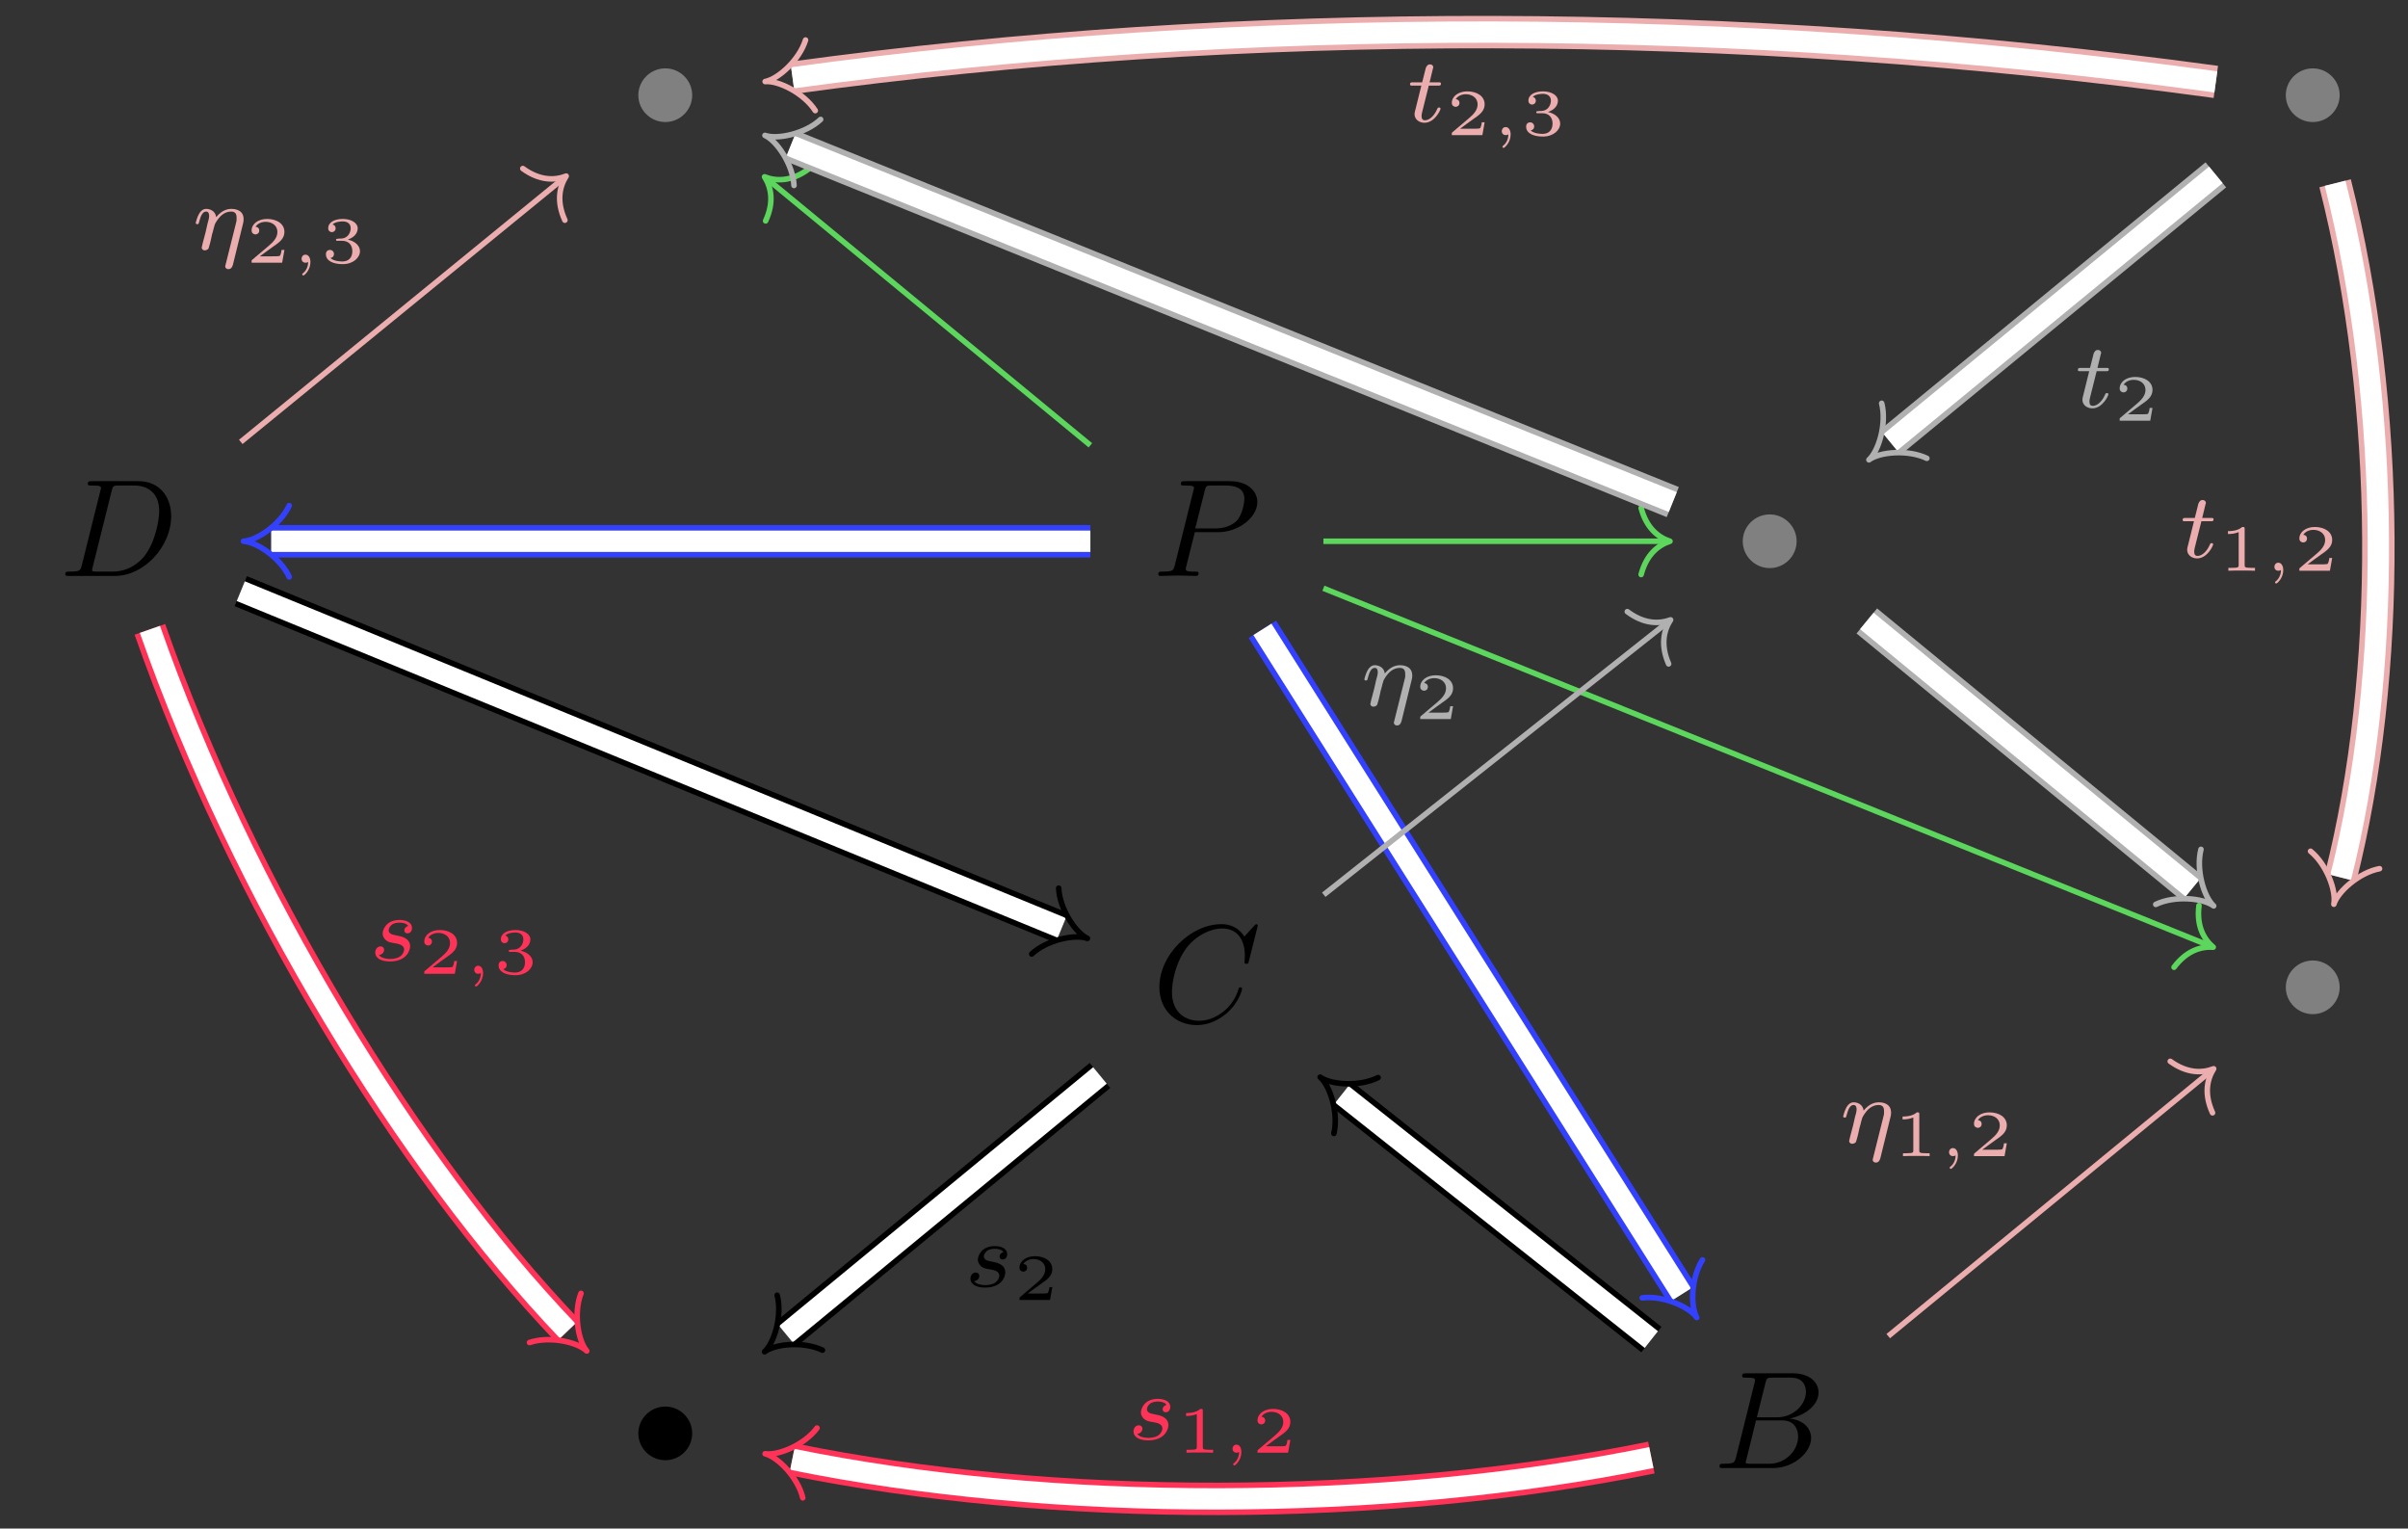 <?xml version="1.0" encoding="UTF-8"?>
<svg xmlns="http://www.w3.org/2000/svg" xmlns:xlink="http://www.w3.org/1999/xlink" width="182.298pt" height="115.691pt" viewBox="0 0 182.298 115.691" version="1.1">
<rect x="0" y="0" width="182.298" height="115.691" fill="#333333" stroke="none"/>
<defs>
<g>
<symbol overflow="visible" id="glyph0-0">
<path style="stroke:none;" d=""/>
</symbol>
<symbol overflow="visible" id="glyph0-1">
<path style="stroke:none;" d="M 4.656 -2.625 C 4.656 -3.75 3.734 -4.656 2.625 -4.656 C 1.484 -4.656 0.578 -3.734 0.578 -2.625 C 0.578 -1.516 1.484 -0.594 2.625 -0.594 C 3.734 -0.594 4.656 -1.5 4.656 -2.625 Z M 4.656 -2.625 "/>
</symbol>
<symbol overflow="visible" id="glyph1-0">
<path style="stroke:none;" d=""/>
</symbol>
<symbol overflow="visible" id="glyph1-1">
<path style="stroke:none;" d="M 1.672 -0.812 C 1.562 -0.406 1.547 -0.328 0.719 -0.328 C 0.531 -0.328 0.422 -0.328 0.422 -0.125 C 0.422 0 0.516 0 0.719 0 L 4.188 0 C 6.375 0 8.438 -2.219 8.438 -4.516 C 8.438 -6 7.547 -7.172 5.969 -7.172 L 2.453 -7.172 C 2.25 -7.172 2.125 -7.172 2.125 -6.969 C 2.125 -6.844 2.219 -6.844 2.438 -6.844 C 2.578 -6.844 2.766 -6.828 2.891 -6.828 C 3.062 -6.797 3.125 -6.766 3.125 -6.656 C 3.125 -6.609 3.109 -6.578 3.078 -6.453 Z M 3.938 -6.453 C 4.031 -6.812 4.047 -6.844 4.5 -6.844 L 5.625 -6.844 C 6.656 -6.844 7.531 -6.297 7.531 -4.906 C 7.531 -4.391 7.312 -2.672 6.422 -1.516 C 6.125 -1.125 5.297 -0.328 4 -0.328 L 2.812 -0.328 C 2.672 -0.328 2.641 -0.328 2.578 -0.344 C 2.484 -0.344 2.453 -0.359 2.453 -0.438 C 2.453 -0.469 2.453 -0.5 2.5 -0.688 Z M 3.938 -6.453 "/>
</symbol>
<symbol overflow="visible" id="glyph1-2">
<path style="stroke:none;" d="M 3.188 -3.312 L 4.969 -3.312 C 6.453 -3.312 7.922 -4.406 7.922 -5.594 C 7.922 -6.391 7.219 -7.172 5.844 -7.172 L 2.453 -7.172 C 2.25 -7.172 2.125 -7.172 2.125 -6.969 C 2.125 -6.844 2.219 -6.844 2.438 -6.844 C 2.578 -6.844 2.766 -6.828 2.891 -6.828 C 3.062 -6.797 3.125 -6.766 3.125 -6.656 C 3.125 -6.609 3.109 -6.578 3.078 -6.453 L 1.672 -0.812 C 1.562 -0.406 1.547 -0.328 0.719 -0.328 C 0.531 -0.328 0.422 -0.328 0.422 -0.125 C 0.422 0 0.547 0 0.578 0 C 0.875 0 1.609 -0.031 1.906 -0.031 C 2.125 -0.031 2.359 -0.016 2.578 -0.016 C 2.812 -0.016 3.047 0 3.266 0 C 3.344 0 3.469 0 3.469 -0.203 C 3.469 -0.328 3.375 -0.328 3.188 -0.328 C 2.797 -0.328 2.5 -0.328 2.5 -0.516 C 2.5 -0.578 2.516 -0.625 2.531 -0.688 Z M 3.938 -6.453 C 4.031 -6.812 4.047 -6.844 4.5 -6.844 L 5.516 -6.844 C 6.391 -6.844 6.938 -6.562 6.938 -5.844 C 6.938 -5.422 6.734 -4.531 6.328 -4.141 C 5.797 -3.672 5.172 -3.594 4.703 -3.594 L 3.219 -3.594 Z M 3.938 -6.453 "/>
</symbol>
<symbol overflow="visible" id="glyph1-3">
<path style="stroke:none;" d="M 7.984 -7.297 C 7.984 -7.328 7.953 -7.406 7.859 -7.406 C 7.828 -7.406 7.828 -7.391 7.703 -7.281 L 6.969 -6.469 C 6.875 -6.609 6.391 -7.406 5.234 -7.406 C 2.891 -7.406 0.531 -5.078 0.531 -2.641 C 0.531 -0.906 1.766 0.234 3.375 0.234 C 4.281 0.234 5.078 -0.188 5.641 -0.672 C 6.609 -1.531 6.797 -2.484 6.797 -2.516 C 6.797 -2.625 6.688 -2.625 6.672 -2.625 C 6.609 -2.625 6.547 -2.609 6.531 -2.516 C 6.438 -2.219 6.188 -1.469 5.469 -0.859 C 4.75 -0.266 4.078 -0.094 3.531 -0.094 C 2.594 -0.094 1.484 -0.641 1.484 -2.281 C 1.484 -2.875 1.703 -4.578 2.75 -5.812 C 3.391 -6.547 4.375 -7.078 5.312 -7.078 C 6.391 -7.078 7 -6.266 7 -5.047 C 7 -4.625 6.969 -4.625 6.969 -4.516 C 6.969 -4.406 7.094 -4.406 7.125 -4.406 C 7.266 -4.406 7.266 -4.438 7.312 -4.625 Z M 7.984 -7.297 "/>
</symbol>
<symbol overflow="visible" id="glyph1-4">
<path style="stroke:none;" d="M 1.688 -0.812 C 1.578 -0.406 1.547 -0.328 0.719 -0.328 C 0.547 -0.328 0.438 -0.328 0.438 -0.109 C 0.438 0 0.531 0 0.719 0 L 4.469 0 C 6.125 0 7.375 -1.234 7.375 -2.266 C 7.375 -3.031 6.766 -3.641 5.75 -3.75 C 6.828 -3.953 7.938 -4.719 7.938 -5.719 C 7.938 -6.5 7.25 -7.172 5.984 -7.172 L 2.453 -7.172 C 2.25 -7.172 2.156 -7.172 2.156 -6.969 C 2.156 -6.844 2.25 -6.844 2.453 -6.844 C 2.469 -6.844 2.672 -6.844 2.844 -6.828 C 3.031 -6.797 3.125 -6.797 3.125 -6.656 C 3.125 -6.609 3.125 -6.578 3.094 -6.453 Z M 3.266 -3.844 L 3.922 -6.453 C 4.016 -6.812 4.031 -6.844 4.484 -6.844 L 5.844 -6.844 C 6.766 -6.844 6.984 -6.219 6.984 -5.766 C 6.984 -4.844 6.078 -3.844 4.797 -3.844 Z M 2.797 -0.328 C 2.641 -0.328 2.625 -0.328 2.562 -0.344 C 2.453 -0.344 2.422 -0.359 2.422 -0.438 C 2.422 -0.469 2.422 -0.5 2.484 -0.688 L 3.203 -3.609 L 5.188 -3.609 C 6.188 -3.609 6.391 -2.828 6.391 -2.391 C 6.391 -1.344 5.453 -0.328 4.219 -0.328 Z M 2.797 -0.328 "/>
</symbol>
<symbol overflow="visible" id="glyph2-0">
<path style="stroke:none;" d=""/>
</symbol>
<symbol overflow="visible" id="glyph2-1">
<path style="stroke:none;" d="M 1.719 -2.75 L 2.422 -2.75 C 2.562 -2.75 2.641 -2.75 2.641 -2.906 C 2.641 -3 2.562 -3 2.438 -3 L 1.781 -3 L 2.031 -4.031 C 2.047 -4.062 2.062 -4.109 2.062 -4.125 C 2.062 -4.266 1.953 -4.359 1.812 -4.359 C 1.641 -4.359 1.547 -4.234 1.484 -4.062 C 1.438 -3.875 1.531 -4.219 1.219 -3 L 0.516 -3 C 0.391 -3 0.297 -3 0.297 -2.844 C 0.297 -2.75 0.375 -2.75 0.5 -2.75 L 1.156 -2.75 L 0.75 -1.109 C 0.703 -0.938 0.641 -0.688 0.641 -0.594 C 0.641 -0.188 1 0.062 1.391 0.062 C 2.172 0.062 2.609 -0.906 2.609 -1 C 2.609 -1.094 2.516 -1.094 2.5 -1.094 C 2.406 -1.094 2.406 -1.078 2.344 -0.953 C 2.156 -0.516 1.797 -0.125 1.422 -0.125 C 1.266 -0.125 1.172 -0.219 1.172 -0.469 C 1.172 -0.531 1.203 -0.688 1.219 -0.75 Z M 1.719 -2.75 "/>
</symbol>
<symbol overflow="visible" id="glyph2-2">
<path style="stroke:none;" d="M 3.891 -1.891 C 3.938 -2.094 3.953 -2.125 3.953 -2.281 C 3.953 -2.391 3.953 -2.688 3.688 -2.891 C 3.578 -2.969 3.375 -3.078 3.047 -3.078 C 2.75 -3.078 2.328 -3 1.875 -2.453 C 1.812 -2.969 1.344 -3.078 1.125 -3.078 C 0.859 -3.078 0.688 -2.891 0.578 -2.703 C 0.438 -2.469 0.328 -2.047 0.328 -2 C 0.328 -1.922 0.422 -1.922 0.453 -1.922 C 0.547 -1.922 0.547 -1.938 0.594 -2.125 C 0.703 -2.531 0.844 -2.875 1.109 -2.875 C 1.297 -2.875 1.344 -2.719 1.344 -2.531 C 1.344 -2.406 1.281 -2.141 1.219 -1.953 C 1.172 -1.766 1.109 -1.484 1.078 -1.328 L 0.844 -0.438 C 0.828 -0.344 0.781 -0.172 0.781 -0.156 C 0.781 0 0.906 0.062 1.016 0.062 C 1.141 0.062 1.25 -0.016 1.297 -0.078 C 1.328 -0.141 1.375 -0.375 1.422 -0.516 C 1.453 -0.641 1.531 -0.969 1.562 -1.141 C 1.609 -1.297 1.656 -1.453 1.688 -1.609 C 1.766 -1.906 1.766 -1.922 1.906 -2.141 C 2.125 -2.484 2.469 -2.875 3.016 -2.875 C 3.406 -2.875 3.422 -2.562 3.422 -2.391 C 3.422 -2.203 3.422 -2.141 3.375 -2 L 2.594 1.125 C 2.562 1.219 2.562 1.266 2.562 1.266 C 2.562 1.422 2.688 1.484 2.797 1.484 C 3.047 1.484 3.109 1.25 3.141 1.156 Z M 3.891 -1.891 "/>
</symbol>
<symbol overflow="visible" id="glyph2-3">
<path style="stroke:none;" d="M 3 -2.625 C 2.828 -2.578 2.703 -2.438 2.703 -2.297 C 2.703 -2.125 2.844 -2.062 2.938 -2.062 C 3.016 -2.062 3.281 -2.109 3.281 -2.469 C 3.281 -2.922 2.781 -3.078 2.344 -3.078 C 1.266 -3.078 1.062 -2.266 1.062 -2.062 C 1.062 -1.797 1.219 -1.625 1.312 -1.547 C 1.484 -1.406 1.609 -1.375 2.094 -1.297 C 2.25 -1.266 2.688 -1.188 2.688 -0.844 C 2.688 -0.719 2.609 -0.453 2.328 -0.281 C 2.047 -0.125 1.703 -0.125 1.625 -0.125 C 1.344 -0.125 0.953 -0.188 0.781 -0.422 C 1.016 -0.453 1.172 -0.625 1.172 -0.812 C 1.172 -0.984 1.047 -1.078 0.906 -1.078 C 0.703 -1.078 0.5 -0.906 0.5 -0.609 C 0.5 -0.188 0.938 0.062 1.609 0.062 C 2.906 0.062 3.141 -0.812 3.141 -1.078 C 3.141 -1.719 2.438 -1.844 2.172 -1.891 C 2.109 -1.906 1.938 -1.938 1.891 -1.953 C 1.641 -2 1.516 -2.141 1.516 -2.297 C 1.516 -2.453 1.641 -2.641 1.797 -2.75 C 1.984 -2.859 2.219 -2.875 2.344 -2.875 C 2.484 -2.875 2.844 -2.859 3 -2.625 Z M 3 -2.625 "/>
</symbol>
<symbol overflow="visible" id="glyph3-0">
<path style="stroke:none;" d=""/>
</symbol>
<symbol overflow="visible" id="glyph3-1">
<path style="stroke:none;" d="M 2.938 -0.969 L 2.719 -0.969 C 2.719 -0.875 2.656 -0.562 2.578 -0.516 C 2.547 -0.484 2.125 -0.484 2.047 -0.484 L 1.078 -0.484 C 1.406 -0.719 1.766 -1 2.062 -1.203 C 2.516 -1.516 2.938 -1.797 2.938 -2.328 C 2.938 -2.969 2.328 -3.312 1.625 -3.312 C 0.953 -3.312 0.453 -2.938 0.453 -2.438 C 0.453 -2.188 0.672 -2.141 0.75 -2.141 C 0.875 -2.141 1.031 -2.234 1.031 -2.438 C 1.031 -2.609 0.906 -2.719 0.75 -2.719 C 0.891 -2.953 1.188 -3.094 1.516 -3.094 C 2 -3.094 2.406 -2.812 2.406 -2.328 C 2.406 -1.906 2.109 -1.578 1.734 -1.266 L 0.516 -0.234 C 0.469 -0.188 0.453 -0.188 0.453 -0.156 L 0.453 0 L 2.766 0 Z M 2.938 -0.969 "/>
</symbol>
<symbol overflow="visible" id="glyph3-2">
<path style="stroke:none;" d="M 1.641 -1.656 C 2.109 -1.656 2.406 -1.359 2.406 -0.875 C 2.406 -0.359 2.094 -0.094 1.656 -0.094 C 1.594 -0.094 1 -0.094 0.75 -0.359 C 0.953 -0.391 1.016 -0.531 1.016 -0.656 C 1.016 -0.844 0.875 -0.969 0.703 -0.969 C 0.547 -0.969 0.406 -0.859 0.406 -0.641 C 0.406 -0.125 0.984 0.109 1.672 0.109 C 2.484 0.109 2.984 -0.391 2.984 -0.875 C 2.984 -1.281 2.625 -1.625 2.062 -1.75 C 2.656 -1.953 2.812 -2.328 2.812 -2.609 C 2.812 -3.016 2.312 -3.312 1.688 -3.312 C 1.062 -3.312 0.578 -3.062 0.578 -2.609 C 0.578 -2.375 0.766 -2.312 0.859 -2.312 C 1 -2.312 1.141 -2.422 1.141 -2.609 C 1.141 -2.719 1.078 -2.859 0.906 -2.891 C 1.109 -3.109 1.562 -3.125 1.672 -3.125 C 2.031 -3.125 2.281 -2.953 2.281 -2.609 C 2.281 -2.312 2.094 -1.859 1.578 -1.828 C 1.438 -1.828 1.422 -1.828 1.281 -1.812 C 1.234 -1.812 1.172 -1.812 1.172 -1.734 C 1.172 -1.656 1.219 -1.656 1.312 -1.656 Z M 1.641 -1.656 "/>
</symbol>
<symbol overflow="visible" id="glyph3-3">
<path style="stroke:none;" d="M 1.984 -3.172 C 1.984 -3.312 1.969 -3.312 1.797 -3.312 C 1.453 -3 0.891 -3 0.797 -3 L 0.719 -3 L 0.719 -2.781 L 0.797 -2.781 C 0.906 -2.781 1.234 -2.797 1.531 -2.922 L 1.531 -0.422 C 1.531 -0.281 1.531 -0.219 1 -0.219 L 0.75 -0.219 L 0.75 0 C 1.016 -0.016 1.469 -0.016 1.75 -0.016 C 2.047 -0.016 2.484 -0.016 2.766 0 L 2.766 -0.219 L 2.516 -0.219 C 1.984 -0.219 1.984 -0.281 1.984 -0.422 Z M 1.984 -3.172 "/>
</symbol>
<symbol overflow="visible" id="glyph4-0">
<path style="stroke:none;" d=""/>
</symbol>
<symbol overflow="visible" id="glyph4-1">
<path style="stroke:none;" d="M 1.344 -0.062 C 1.344 0.406 1.094 0.688 0.953 0.797 C 0.906 0.828 0.891 0.844 0.891 0.875 C 0.891 0.906 0.938 0.969 0.984 0.969 C 1.047 0.969 1.516 0.578 1.516 -0.047 C 1.516 -0.391 1.359 -0.609 1.141 -0.609 C 0.953 -0.609 0.844 -0.453 0.844 -0.297 C 0.844 -0.141 0.953 0 1.141 0 C 1.219 0 1.297 -0.016 1.344 -0.062 Z M 1.344 -0.062 "/>
</symbol>
</g>
<clipPath id="clip1">
  <path d="M 25 0 L 182.297 0 L 182.297 41 L 25 41 Z M 25 0 "/>
</clipPath>
<clipPath id="clip2">
  <path d="M 37 0 L 182.297 0 L 182.297 30 L 37 30 Z M 37 0 "/>
</clipPath>
<clipPath id="clip3">
  <path d="M 108 0 L 182.297 0 L 182.297 69 L 108 69 Z M 108 0 "/>
</clipPath>
<clipPath id="clip4">
  <path d="M 120 0 L 182.297 0 L 182.297 57 L 120 57 Z M 120 0 "/>
</clipPath>
<clipPath id="clip5">
  <path d="M 142 0 L 182.297 0 L 182.297 102 L 142 102 Z M 142 0 "/>
</clipPath>
<clipPath id="clip6">
  <path d="M 153 0 L 182.297 0 L 182.297 90 L 153 90 Z M 153 0 "/>
</clipPath>
<clipPath id="clip7">
  <path d="M 0 12 L 78 12 L 78 115.691 L 0 115.691 Z M 0 12 "/>
</clipPath>
<clipPath id="clip8">
  <path d="M 0 24 L 66 24 L 66 115.691 L 0 115.691 Z M 0 24 "/>
</clipPath>
<clipPath id="clip9">
  <path d="M 60 12 L 163 12 L 163 115.691 L 60 115.691 Z M 60 12 "/>
</clipPath>
<clipPath id="clip10">
  <path d="M 72 24 L 151 24 L 151 115.691 L 72 115.691 Z M 72 24 "/>
</clipPath>
<clipPath id="clip11">
  <path d="M 106 12 L 182.297 12 L 182.297 102 L 106 102 Z M 106 12 "/>
</clipPath>
<clipPath id="clip12">
  <path d="M 118 24 L 182.297 24 L 182.297 91 L 118 91 Z M 118 24 "/>
</clipPath>
<clipPath id="clip13">
  <path d="M 24 46 L 118 46 L 118 115.691 L 24 115.691 Z M 24 46 "/>
</clipPath>
<clipPath id="clip14">
  <path d="M 36 58 L 107 58 L 107 115.691 L 36 115.691 Z M 36 58 "/>
</clipPath>
<clipPath id="clip15">
  <path d="M 66 48 L 160 48 L 160 115.691 L 66 115.691 Z M 66 48 "/>
</clipPath>
<clipPath id="clip16">
  <path d="M 78 59 L 148 59 L 148 115.691 L 78 115.691 Z M 78 59 "/>
</clipPath>
<clipPath id="clip17">
  <path d="M 25 75 L 160 75 L 160 115.691 L 25 115.691 Z M 25 75 "/>
</clipPath>
<clipPath id="clip18">
  <path d="M 37 87 L 148 87 L 148 115.691 L 37 115.691 Z M 37 87 "/>
</clipPath>
</defs>
<g id="surface1">
<g style="fill:rgb(50%,50%,50%);fill-opacity:1;">
  <use xlink:href="#glyph0-1" x="47.747" y="9.83"/>
</g>
<g style="fill:rgb(50%,50%,50%);fill-opacity:1;">
  <use xlink:href="#glyph0-1" x="172.469" y="9.83"/>
</g>
<g style="fill:rgb(0%,0%,0%);fill-opacity:1;">
  <use xlink:href="#glyph1-1" x="4.521" y="43.59"/>
</g>
<g style="fill:rgb(0%,0%,0%);fill-opacity:1;">
  <use xlink:href="#glyph1-2" x="87.267" y="43.59"/>
</g>
<g style="fill:rgb(50%,50%,50%);fill-opacity:1;">
  <use xlink:href="#glyph0-1" x="131.357" y="43.59"/>
</g>
<g style="fill:rgb(0%,0%,0%);fill-opacity:1;">
  <use xlink:href="#glyph1-3" x="87.239" y="77.351"/>
</g>
<g style="fill:rgb(50%,50%,50%);fill-opacity:1;">
  <use xlink:href="#glyph0-1" x="172.469" y="77.351"/>
</g>
<g style="fill:rgb(0%,0%,0%);fill-opacity:1;">
  <use xlink:href="#glyph0-1" x="47.747" y="111.111"/>
</g>
<g style="fill:rgb(0%,0%,0%);fill-opacity:1;">
  <use xlink:href="#glyph1-4" x="129.736" y="111.111"/>
</g>
<g clip-path="url(#clip1)" clip-rule="nonzero">
<path style="fill:none;stroke-width:2.454;stroke-linecap:butt;stroke-linejoin:miter;stroke:rgb(92.157%,67.844%,67.844%);stroke-opacity:1;stroke-miterlimit:10;" d="M 76.63 51.938 C 40.321 56.91 2.907 56.91 -31.12 52.25 " transform="matrix(1,0,0,-1,91.12,58.137)"/>
</g>
<g clip-path="url(#clip2)" clip-rule="nonzero">
<path style="fill:none;stroke-width:1.614;stroke-linecap:butt;stroke-linejoin:miter;stroke:rgb(100%,100%,100%);stroke-opacity:1;stroke-miterlimit:10;" d="M 76.63 51.938 C 40.321 56.91 2.907 56.91 -31.12 52.25 " transform="matrix(1,0,0,-1,91.12,58.137)"/>
</g>
<path style="fill:none;stroke-width:0.42;stroke-linecap:round;stroke-linejoin:round;stroke:rgb(92.157%,67.844%,67.844%);stroke-opacity:1;stroke-miterlimit:10;" d="M -1.365 2.695 C -0.7 1.272 1.076 0.05 2.095 0.002 C 1.078 -0.052 -0.701 -1.271 -1.362 -2.695 " transform="matrix(-0.991,0.136,0.136,0.991,60.001,5.886)"/>
<g style="fill:rgb(92.157%,67.844%,67.844%);fill-opacity:1;">
  <use xlink:href="#glyph2-1" x="106.447" y="9.23"/>
</g>
<g style="fill:rgb(92.157%,67.844%,67.844%);fill-opacity:1;">
  <use xlink:href="#glyph3-1" x="109.457" y="10.227"/>
</g>
<g style="fill:rgb(92.157%,67.844%,67.844%);fill-opacity:1;">
  <use xlink:href="#glyph4-1" x="112.847" y="10.227"/>
</g>
<g style="fill:rgb(92.157%,67.844%,67.844%);fill-opacity:1;">
  <use xlink:href="#glyph3-2" x="115.13" y="10.227"/>
</g>
<g clip-path="url(#clip3)" clip-rule="nonzero">
<path style="fill:none;stroke-width:2.454;stroke-linecap:butt;stroke-linejoin:miter;stroke:rgb(69.019%,69.019%,69.019%);stroke-opacity:1;stroke-miterlimit:10;" d="M 76.63 44.903 L 51.989 24.664 " transform="matrix(1,0,0,-1,91.12,58.137)"/>
</g>
<g clip-path="url(#clip4)" clip-rule="nonzero">
<path style="fill:none;stroke-width:1.614;stroke-linecap:butt;stroke-linejoin:miter;stroke:rgb(100%,100%,100%);stroke-opacity:1;stroke-miterlimit:10;" d="M 76.63 44.903 L 51.989 24.664 " transform="matrix(1,0,0,-1,91.12,58.137)"/>
</g>
<path style="fill:none;stroke-width:0.42;stroke-linecap:round;stroke-linejoin:round;stroke:rgb(69.019%,69.019%,69.019%);stroke-opacity:1;stroke-miterlimit:10;" d="M -1.362 2.693 C -0.701 1.271 1.078 0.052 2.097 -0.001 C 1.08 -0.051 -0.701 -1.272 -1.364 -2.694 " transform="matrix(-0.773,0.635,0.635,0.773,143.109,33.471)"/>
<g style="fill:rgb(69.019%,69.019%,69.019%);fill-opacity:1;">
  <use xlink:href="#glyph2-1" x="157.008" y="30.844"/>
</g>
<g style="fill:rgb(69.019%,69.019%,69.019%);fill-opacity:1;">
  <use xlink:href="#glyph3-1" x="160.018" y="31.841"/>
</g>
<g clip-path="url(#clip5)" clip-rule="nonzero">
<path style="fill:none;stroke-width:2.454;stroke-linecap:butt;stroke-linejoin:miter;stroke:rgb(92.157%,67.844%,67.844%);stroke-opacity:1;stroke-miterlimit:10;" d="M 85.661 44.266 C 89.954 27.301 89.954 7.043 86.079 -8.269 " transform="matrix(1,0,0,-1,91.12,58.137)"/>
</g>
<g clip-path="url(#clip6)" clip-rule="nonzero">
<path style="fill:none;stroke-width:1.614;stroke-linecap:butt;stroke-linejoin:miter;stroke:rgb(100%,100%,100%);stroke-opacity:1;stroke-miterlimit:10;" d="M 85.661 44.266 C 89.954 27.301 89.954 7.043 86.079 -8.269 " transform="matrix(1,0,0,-1,91.12,58.137)"/>
</g>
<path style="fill:none;stroke-width:0.42;stroke-linecap:round;stroke-linejoin:round;stroke:rgb(92.157%,67.844%,67.844%);stroke-opacity:1;stroke-miterlimit:10;" d="M -1.363 2.694 C -0.701 1.27 1.078 0.052 2.095 -0.001 C 1.079 -0.049 -0.702 -1.273 -1.362 -2.697 " transform="matrix(-0.245,0.969,0.969,0.245,177.199,66.407)"/>
<g style="fill:rgb(92.157%,67.844%,67.844%);fill-opacity:1;">
  <use xlink:href="#glyph2-1" x="164.938" y="42.201"/>
</g>
<g style="fill:rgb(92.157%,67.844%,67.844%);fill-opacity:1;">
  <use xlink:href="#glyph3-3" x="167.948" y="43.197"/>
</g>
<g style="fill:rgb(92.157%,67.844%,67.844%);fill-opacity:1;">
  <use xlink:href="#glyph4-1" x="171.338" y="43.197"/>
</g>
<g style="fill:rgb(92.157%,67.844%,67.844%);fill-opacity:1;">
  <use xlink:href="#glyph3-1" x="173.621" y="43.197"/>
</g>
<path style="fill:none;stroke-width:0.42;stroke-linecap:butt;stroke-linejoin:miter;stroke:rgb(92.157%,67.844%,67.844%);stroke-opacity:1;stroke-miterlimit:10;" d="M -72.893 24.692 L -48.417 44.676 " transform="matrix(1,0,0,-1,91.12,58.137)"/>
<path style="fill:none;stroke-width:0.42;stroke-linecap:round;stroke-linejoin:round;stroke:rgb(92.157%,67.844%,67.844%);stroke-opacity:1;stroke-miterlimit:10;" d="M -2.184 2.521 C -1.786 1.007 -0.895 0.295 0.001 0.002 C -0.897 -0.294 -1.786 -1.006 -2.185 -2.521 " transform="matrix(0.775,-0.632,-0.632,-0.775,42.864,13.33)"/>
<g style="fill:rgb(92.157%,67.844%,67.844%);fill-opacity:1;">
  <use xlink:href="#glyph2-2" x="14.49" y="18.887"/>
</g>
<g style="fill:rgb(92.157%,67.844%,67.844%);fill-opacity:1;">
  <use xlink:href="#glyph3-1" x="18.595" y="19.883"/>
</g>
<g style="fill:rgb(92.157%,67.844%,67.844%);fill-opacity:1;">
  <use xlink:href="#glyph4-1" x="21.985" y="19.883"/>
</g>
<g style="fill:rgb(92.157%,67.844%,67.844%);fill-opacity:1;">
  <use xlink:href="#glyph3-2" x="24.268" y="19.883"/>
</g>
<path style="fill:none;stroke-width:2.454;stroke-linecap:butt;stroke-linejoin:miter;stroke:rgb(0%,0%,0%);stroke-opacity:1;stroke-miterlimit:10;" d="M -72.893 13.395 L -10.733 -12.09 " transform="matrix(1,0,0,-1,91.12,58.137)"/>
<path style="fill:none;stroke-width:1.614;stroke-linecap:butt;stroke-linejoin:miter;stroke:rgb(100%,100%,100%);stroke-opacity:1;stroke-miterlimit:10;" d="M -72.893 13.395 L -10.733 -12.09 " transform="matrix(1,0,0,-1,91.12,58.137)"/>
<path style="fill:none;stroke-width:0.42;stroke-linecap:round;stroke-linejoin:round;stroke:rgb(0%,0%,0%);stroke-opacity:1;stroke-miterlimit:10;" d="M -1.361 2.694 C -0.702 1.272 1.078 0.051 2.095 -0.001 C 1.077 -0.051 -0.703 -1.27 -1.364 -2.694 " transform="matrix(0.925,0.379,0.379,-0.925,80.386,70.228)"/>
<g clip-path="url(#clip7)" clip-rule="nonzero">
<path style="fill:none;stroke-width:2.454;stroke-linecap:butt;stroke-linejoin:miter;stroke:rgb(100%,20%,34.511%);stroke-opacity:1;stroke-miterlimit:10;" d="M -79.772 10.504 C -72.729 -9.582 -60.323 -29.84 -48.143 -42.597 " transform="matrix(1,0,0,-1,91.12,58.137)"/>
</g>
<g clip-path="url(#clip8)" clip-rule="nonzero">
<path style="fill:none;stroke-width:1.614;stroke-linecap:butt;stroke-linejoin:miter;stroke:rgb(100%,100%,100%);stroke-opacity:1;stroke-miterlimit:10;" d="M -79.772 10.504 C -72.729 -9.582 -60.323 -29.84 -48.143 -42.597 " transform="matrix(1,0,0,-1,91.12,58.137)"/>
</g>
<path style="fill:none;stroke-width:0.42;stroke-linecap:round;stroke-linejoin:round;stroke:rgb(100%,20%,34.511%);stroke-opacity:1;stroke-miterlimit:10;" d="M -1.364 2.697 C -0.701 1.27 1.079 0.052 2.095 0.001 C 1.079 -0.051 -0.702 -1.272 -1.362 -2.694 " transform="matrix(0.69,0.723,0.723,-0.69,42.975,100.735)"/>
<g style="fill:rgb(100%,20%,34.511%);fill-opacity:1;">
  <use xlink:href="#glyph2-3" x="27.907" y="72.705"/>
</g>
<g style="fill:rgb(100%,20%,34.511%);fill-opacity:1;">
  <use xlink:href="#glyph3-1" x="31.667" y="73.701"/>
</g>
<g style="fill:rgb(100%,20%,34.511%);fill-opacity:1;">
  <use xlink:href="#glyph4-1" x="35.057" y="73.701"/>
</g>
<g style="fill:rgb(100%,20%,34.511%);fill-opacity:1;">
  <use xlink:href="#glyph3-2" x="37.34" y="73.701"/>
</g>
<path style="fill:none;stroke-width:0.42;stroke-linecap:butt;stroke-linejoin:miter;stroke:rgb(36.078%,83.922%,36.078%);stroke-opacity:1;stroke-miterlimit:10;" d="M -8.573 24.434 L -33.077 44.621 " transform="matrix(1,0,0,-1,91.12,58.137)"/>
<path style="fill:none;stroke-width:0.42;stroke-linecap:round;stroke-linejoin:round;stroke:rgb(36.078%,83.922%,36.078%);stroke-opacity:1;stroke-miterlimit:10;" d="M -2.183 2.522 C -1.786 1.007 -0.895 0.294 0.001 -0.001 C -0.896 -0.294 -1.787 -1.007 -2.185 -2.52 " transform="matrix(-0.772,-0.636,-0.636,0.772,57.879,13.384)"/>
<path style="fill:none;stroke-width:2.454;stroke-linecap:butt;stroke-linejoin:miter;stroke:rgb(20%,25.49%,100%);stroke-opacity:1;stroke-miterlimit:10;" d="M -8.573 17.172 L -70.589 17.172 " transform="matrix(1,0,0,-1,91.12,58.137)"/>
<path style="fill:none;stroke-width:1.614;stroke-linecap:butt;stroke-linejoin:miter;stroke:rgb(100%,100%,100%);stroke-opacity:1;stroke-miterlimit:10;" d="M -8.573 17.172 L -70.589 17.172 " transform="matrix(1,0,0,-1,91.12,58.137)"/>
<path style="fill:none;stroke-width:0.42;stroke-linecap:round;stroke-linejoin:round;stroke:rgb(20%,25.49%,100%);stroke-opacity:1;stroke-miterlimit:10;" d="M -1.364 2.695 C -0.7 1.273 1.077 0.051 2.097 -0 C 1.077 -0.051 -0.7 -1.27 -1.364 -2.695 " transform="matrix(-1,0,0,1,20.53,40.965)"/>
<path style="fill:none;stroke-width:0.42;stroke-linecap:butt;stroke-linejoin:miter;stroke:rgb(36.078%,83.922%,36.078%);stroke-opacity:1;stroke-miterlimit:10;" d="M 9.068 17.172 L 35.099 17.172 " transform="matrix(1,0,0,-1,91.12,58.137)"/>
<path style="fill:none;stroke-width:0.42;stroke-linecap:round;stroke-linejoin:round;stroke:rgb(36.078%,83.922%,36.078%);stroke-opacity:1;stroke-miterlimit:10;" d="M -2.185 2.52 C -1.787 1.008 -0.896 0.293 -0.001 0 C -0.896 -0.293 -1.787 -1.008 -2.185 -2.519 " transform="matrix(1,0,0,-1,126.427,40.965)"/>
<path style="fill:none;stroke-width:0.42;stroke-linecap:butt;stroke-linejoin:miter;stroke:rgb(36.078%,83.922%,36.078%);stroke-opacity:1;stroke-miterlimit:10;" d="M 9.068 13.617 L 76.239 -13.472 " transform="matrix(1,0,0,-1,91.12,58.137)"/>
<path style="fill:none;stroke-width:0.42;stroke-linecap:round;stroke-linejoin:round;stroke:rgb(36.078%,83.922%,36.078%);stroke-opacity:1;stroke-miterlimit:10;" d="M -2.183 2.52 C -1.785 1.008 -0.894 0.294 -0.001 0.001 C -0.897 -0.293 -1.784 -1.009 -2.186 -2.519 " transform="matrix(0.927,0.374,0.374,-0.927,167.555,71.689)"/>
<g clip-path="url(#clip9)" clip-rule="nonzero">
<path style="fill:none;stroke-width:2.454;stroke-linecap:butt;stroke-linejoin:miter;stroke:rgb(20%,25.49%,100%);stroke-opacity:1;stroke-miterlimit:10;" d="M 4.45 10.504 L 36.216 -39.808 " transform="matrix(1,0,0,-1,91.12,58.137)"/>
</g>
<g clip-path="url(#clip10)" clip-rule="nonzero">
<path style="fill:none;stroke-width:1.614;stroke-linecap:butt;stroke-linejoin:miter;stroke:rgb(100%,100%,100%);stroke-opacity:1;stroke-miterlimit:10;" d="M 4.45 10.504 L 36.216 -39.808 " transform="matrix(1,0,0,-1,91.12,58.137)"/>
</g>
<path style="fill:none;stroke-width:0.42;stroke-linecap:round;stroke-linejoin:round;stroke:rgb(20%,25.49%,100%);stroke-opacity:1;stroke-miterlimit:10;" d="M -1.361 2.695 C -0.703 1.272 1.077 0.052 2.097 -0.001 C 1.077 -0.05 -0.7 -1.27 -1.364 -2.695 " transform="matrix(0.534,0.846,0.846,-0.534,127.335,97.945)"/>
<path style="fill:none;stroke-width:2.454;stroke-linecap:butt;stroke-linejoin:miter;stroke:rgb(69.019%,69.019%,69.019%);stroke-opacity:1;stroke-miterlimit:10;" d="M 35.517 20.137 L -31.265 47.106 " transform="matrix(1,0,0,-1,91.12,58.137)"/>
<path style="fill:none;stroke-width:1.614;stroke-linecap:butt;stroke-linejoin:miter;stroke:rgb(100%,100%,100%);stroke-opacity:1;stroke-miterlimit:10;" d="M 35.517 20.137 L -31.265 47.106 " transform="matrix(1,0,0,-1,91.12,58.137)"/>
<path style="fill:none;stroke-width:0.42;stroke-linecap:round;stroke-linejoin:round;stroke:rgb(69.019%,69.019%,69.019%);stroke-opacity:1;stroke-miterlimit:10;" d="M -1.363 2.695 C -0.704 1.272 1.079 0.05 2.096 0.002 C 1.077 -0.052 -0.701 -1.271 -1.363 -2.697 " transform="matrix(-0.927,-0.374,-0.374,0.927,59.855,11.03)"/>
<g clip-path="url(#clip11)" clip-rule="nonzero">
<path style="fill:none;stroke-width:2.454;stroke-linecap:butt;stroke-linejoin:miter;stroke:rgb(69.019%,69.019%,69.019%);stroke-opacity:1;stroke-miterlimit:10;" d="M 50.208 11.141 L 74.849 -9.093 " transform="matrix(1,0,0,-1,91.12,58.137)"/>
</g>
<g clip-path="url(#clip12)" clip-rule="nonzero">
<path style="fill:none;stroke-width:1.614;stroke-linecap:butt;stroke-linejoin:miter;stroke:rgb(100%,100%,100%);stroke-opacity:1;stroke-miterlimit:10;" d="M 50.208 11.141 L 74.849 -9.093 " transform="matrix(1,0,0,-1,91.12,58.137)"/>
</g>
<path style="fill:none;stroke-width:0.42;stroke-linecap:round;stroke-linejoin:round;stroke:rgb(69.019%,69.019%,69.019%);stroke-opacity:1;stroke-miterlimit:10;" d="M -1.363 2.694 C -0.7 1.272 1.076 0.051 2.095 -0.002 C 1.08 -0.052 -0.703 -1.273 -1.364 -2.696 " transform="matrix(0.773,0.635,0.635,-0.773,165.968,67.232)"/>
<path style="fill:none;stroke-width:0.42;stroke-linecap:butt;stroke-linejoin:miter;stroke:rgb(69.019%,69.019%,69.019%);stroke-opacity:1;stroke-miterlimit:10;" d="M 9.095 -9.582 L 35.189 11.094 " transform="matrix(1,0,0,-1,91.12,58.137)"/>
<path style="fill:none;stroke-width:0.42;stroke-linecap:round;stroke-linejoin:round;stroke:rgb(69.019%,69.019%,69.019%);stroke-opacity:1;stroke-miterlimit:10;" d="M -2.183 2.522 C -1.783 1.008 -0.893 0.294 -0 -0 C -0.895 -0.293 -1.785 -1.008 -2.186 -2.52 " transform="matrix(0.784,-0.621,-0.621,-0.784,126.473,46.914)"/>
<g style="fill:rgb(69.019%,69.019%,69.019%);fill-opacity:1;">
  <use xlink:href="#glyph2-2" x="102.962" y="53.424"/>
</g>
<g style="fill:rgb(69.019%,69.019%,69.019%);fill-opacity:1;">
  <use xlink:href="#glyph3-1" x="107.067" y="54.42"/>
</g>
<g clip-path="url(#clip13)" clip-rule="nonzero">
<path style="fill:none;stroke-width:2.454;stroke-linecap:butt;stroke-linejoin:miter;stroke:rgb(0%,0%,0%);stroke-opacity:1;stroke-miterlimit:10;" d="M -7.847 -23.258 L -31.624 -42.84 " transform="matrix(1,0,0,-1,91.12,58.137)"/>
</g>
<g clip-path="url(#clip14)" clip-rule="nonzero">
<path style="fill:none;stroke-width:1.614;stroke-linecap:butt;stroke-linejoin:miter;stroke:rgb(100%,100%,100%);stroke-opacity:1;stroke-miterlimit:10;" d="M -7.847 -23.258 L -31.624 -42.84 " transform="matrix(1,0,0,-1,91.12,58.137)"/>
</g>
<path style="fill:none;stroke-width:0.42;stroke-linecap:round;stroke-linejoin:round;stroke:rgb(0%,0%,0%);stroke-opacity:1;stroke-miterlimit:10;" d="M -1.364 2.694 C -0.702 1.273 1.079 0.05 2.097 0.001 C 1.078 -0.05 -0.702 -1.271 -1.364 -2.695 " transform="matrix(-0.772,0.636,0.636,0.772,59.497,100.975)"/>
<g style="fill:rgb(0%,0%,0%);fill-opacity:1;">
  <use xlink:href="#glyph2-3" x="72.967" y="97.389"/>
</g>
<g style="fill:rgb(0%,0%,0%);fill-opacity:1;">
  <use xlink:href="#glyph3-1" x="76.727" y="98.386"/>
</g>
<g clip-path="url(#clip15)" clip-rule="nonzero">
<path style="fill:none;stroke-width:2.454;stroke-linecap:butt;stroke-linejoin:miter;stroke:rgb(0%,0%,0%);stroke-opacity:1;stroke-miterlimit:10;" d="M 33.896 -43.25 L 10.466 -24.687 " transform="matrix(1,0,0,-1,91.12,58.137)"/>
</g>
<g clip-path="url(#clip16)" clip-rule="nonzero">
<path style="fill:none;stroke-width:1.614;stroke-linecap:butt;stroke-linejoin:miter;stroke:rgb(100%,100%,100%);stroke-opacity:1;stroke-miterlimit:10;" d="M 33.896 -43.25 L 10.466 -24.687 " transform="matrix(1,0,0,-1,91.12,58.137)"/>
</g>
<path style="fill:none;stroke-width:0.42;stroke-linecap:round;stroke-linejoin:round;stroke:rgb(0%,0%,0%);stroke-opacity:1;stroke-miterlimit:10;" d="M -1.365 2.696 C -0.704 1.271 1.079 0.052 2.096 0.001 C 1.078 -0.053 -0.702 -1.274 -1.364 -2.696 " transform="matrix(-0.784,-0.621,-0.621,0.784,101.585,82.824)"/>
<path style="fill:none;stroke-width:0.42;stroke-linecap:butt;stroke-linejoin:miter;stroke:rgb(92.157%,67.844%,67.844%);stroke-opacity:1;stroke-miterlimit:10;" d="M 51.829 -42.988 L 76.306 -22.886 " transform="matrix(1,0,0,-1,91.12,58.137)"/>
<path style="fill:none;stroke-width:0.42;stroke-linecap:round;stroke-linejoin:round;stroke:rgb(92.157%,67.844%,67.844%);stroke-opacity:1;stroke-miterlimit:10;" d="M -2.183 2.521 C -1.782 1.008 -0.896 0.296 -0.002 0.001 C -0.897 -0.295 -1.785 -1.007 -2.183 -2.52 " transform="matrix(0.773,-0.635,-0.635,-0.773,167.588,80.89)"/>
<g style="fill:rgb(92.157%,67.844%,67.844%);fill-opacity:1;">
  <use xlink:href="#glyph2-2" x="139.211" y="86.506"/>
</g>
<g style="fill:rgb(92.157%,67.844%,67.844%);fill-opacity:1;">
  <use xlink:href="#glyph3-3" x="143.316" y="87.502"/>
</g>
<g style="fill:rgb(92.157%,67.844%,67.844%);fill-opacity:1;">
  <use xlink:href="#glyph4-1" x="146.706" y="87.502"/>
</g>
<g style="fill:rgb(92.157%,67.844%,67.844%);fill-opacity:1;">
  <use xlink:href="#glyph3-1" x="148.989" y="87.502"/>
</g>
<g clip-path="url(#clip17)" clip-rule="nonzero">
<path style="fill:none;stroke-width:2.454;stroke-linecap:butt;stroke-linejoin:miter;stroke:rgb(100%,20%,34.511%);stroke-opacity:1;stroke-miterlimit:10;" d="M 33.896 -52.179 C 13.599 -56.328 -11.483 -56.328 -31.143 -52.312 " transform="matrix(1,0,0,-1,91.12,58.137)"/>
</g>
<g clip-path="url(#clip18)" clip-rule="nonzero">
<path style="fill:none;stroke-width:1.614;stroke-linecap:butt;stroke-linejoin:miter;stroke:rgb(100%,100%,100%);stroke-opacity:1;stroke-miterlimit:10;" d="M 33.896 -52.179 C 13.599 -56.328 -11.483 -56.328 -31.143 -52.312 " transform="matrix(1,0,0,-1,91.12,58.137)"/>
</g>
<path style="fill:none;stroke-width:0.42;stroke-linecap:round;stroke-linejoin:round;stroke:rgb(100%,20%,34.511%);stroke-opacity:1;stroke-miterlimit:10;" d="M -1.365 2.697 C -0.703 1.273 1.077 0.05 2.097 -0.001 C 1.078 -0.05 -0.702 -1.271 -1.364 -2.694 " transform="matrix(-0.98,-0.2,-0.2,0.98,59.976,110.448)"/>
<g style="fill:rgb(100%,20%,34.511%);fill-opacity:1;">
  <use xlink:href="#glyph2-3" x="85.313" y="108.951"/>
</g>
<g style="fill:rgb(100%,20%,34.511%);fill-opacity:1;">
  <use xlink:href="#glyph3-3" x="89.074" y="109.947"/>
</g>
<g style="fill:rgb(100%,20%,34.511%);fill-opacity:1;">
  <use xlink:href="#glyph4-1" x="92.464" y="109.947"/>
</g>
<g style="fill:rgb(100%,20%,34.511%);fill-opacity:1;">
  <use xlink:href="#glyph3-1" x="94.747" y="109.947"/>
</g>
</g>
</svg>
